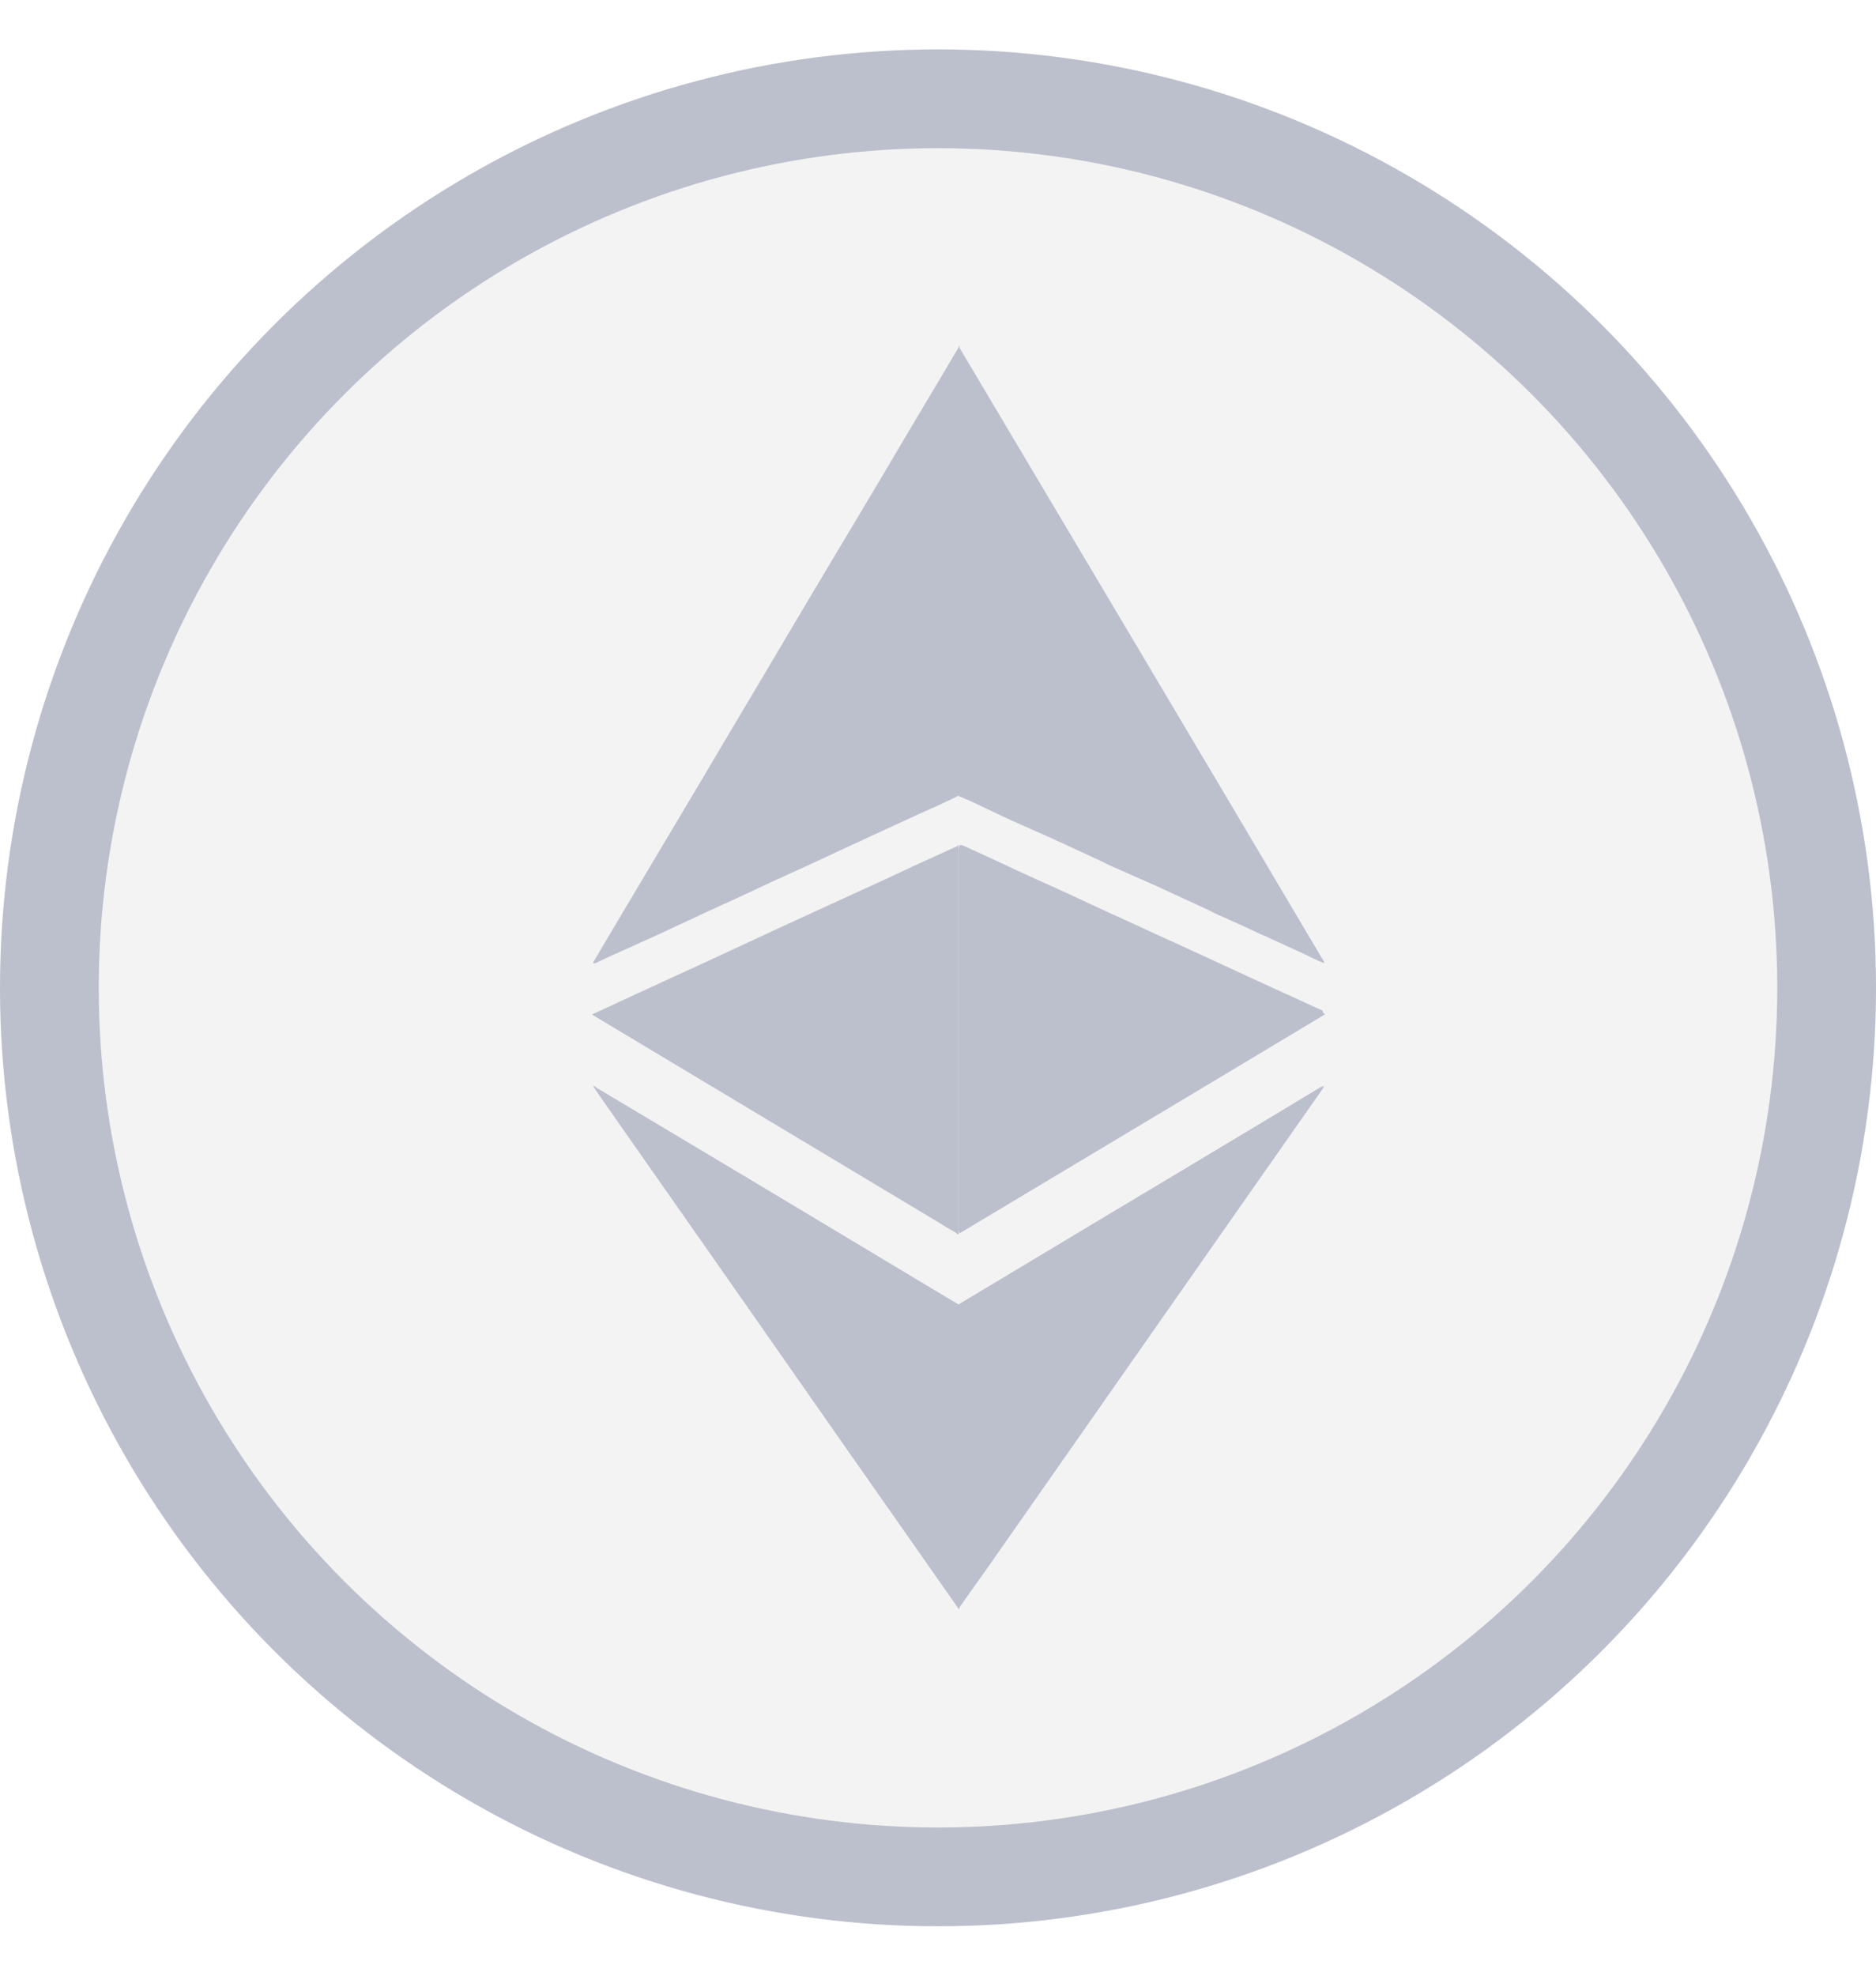 <svg width="19" height="20" viewBox="0 0 19 20" fill="none" xmlns="http://www.w3.org/2000/svg">
<circle cx="9.5" cy="10" r="9" fill="black" fill-opacity="0.05" stroke="#BCBFCC"/>
<path d="M9.719 3.518V3.524C9.725 3.555 9.725 3.591 9.725 3.628V8.026C9.719 8.05 9.701 8.056 9.683 8.068C9.556 8.129 9.436 8.184 9.31 8.239C9.135 8.318 8.955 8.404 8.78 8.483L8.148 8.776C7.974 8.855 7.799 8.934 7.631 9.014C7.426 9.111 7.215 9.203 7.011 9.3C6.836 9.38 6.662 9.465 6.481 9.544C6.337 9.611 6.192 9.672 6.054 9.739C6.042 9.745 6.03 9.752 6.018 9.752C6.012 9.752 6.012 9.752 6.006 9.745L6.168 9.471C6.481 8.946 6.788 8.428 7.101 7.904C7.432 7.342 7.769 6.781 8.1 6.22C8.407 5.702 8.72 5.183 9.027 4.665C9.249 4.287 9.478 3.909 9.701 3.53C9.707 3.518 9.713 3.512 9.713 3.5H9.719C9.713 3.506 9.719 3.512 9.719 3.518Z" fill="#BCBFCC"/>
<path d="M13.414 10.262L13.42 10.268L12.535 10.799L9.755 12.463C9.743 12.47 9.731 12.476 9.725 12.482C9.707 12.482 9.707 12.463 9.707 12.457V12.403V8.633C9.707 8.615 9.707 8.591 9.713 8.572C9.719 8.548 9.737 8.554 9.755 8.56C9.833 8.597 9.918 8.633 9.996 8.67C10.231 8.78 10.465 8.889 10.7 8.993C10.905 9.085 11.103 9.182 11.308 9.274C11.512 9.365 11.717 9.463 11.921 9.554C12.096 9.634 12.277 9.719 12.451 9.798C12.626 9.878 12.806 9.963 12.981 10.042C13.119 10.103 13.258 10.17 13.396 10.231C13.396 10.25 13.402 10.256 13.414 10.262Z" fill="#BCBFCC"/>
<path d="M9.719 16.27C9.719 16.276 9.713 16.282 9.713 16.288H9.707C9.707 16.276 9.695 16.27 9.689 16.258C9.316 15.727 8.942 15.19 8.569 14.66C8.19 14.117 7.805 13.568 7.426 13.025C7.059 12.501 6.686 11.97 6.319 11.445C6.223 11.305 6.126 11.171 6.03 11.031C6.024 11.018 6.018 11.012 6.006 10.994C6.024 10.994 6.036 11.006 6.042 11.012C6.566 11.323 7.083 11.634 7.607 11.946C8.208 12.305 8.804 12.665 9.406 13.025L9.713 13.208C9.725 13.22 9.725 13.232 9.725 13.245V16.184C9.725 16.215 9.725 16.245 9.719 16.27Z" fill="#BCBFCC"/>
<path d="M6 10.273V10.267C6.193 10.181 6.379 10.09 6.572 10.004C6.818 9.888 7.065 9.779 7.312 9.663C7.498 9.577 7.691 9.486 7.878 9.4C8.154 9.272 8.425 9.15 8.702 9.022C8.888 8.937 9.075 8.852 9.268 8.76C9.4 8.699 9.538 8.638 9.671 8.577C9.683 8.571 9.701 8.565 9.707 8.553C9.713 8.553 9.713 8.559 9.707 8.565V12.438C9.707 12.456 9.701 12.474 9.713 12.487C9.701 12.505 9.689 12.487 9.683 12.48C9.629 12.45 9.575 12.419 9.52 12.383C8.359 11.688 7.191 10.986 6.03 10.291C6.024 10.285 6.012 10.279 6 10.273Z" fill="#BCBFCC"/>
<path d="M13.402 10.994H13.408C13.408 11.006 13.396 11.018 13.39 11.031C12.282 12.61 11.175 14.196 10.068 15.776C9.954 15.941 9.833 16.105 9.719 16.27C9.713 16.264 9.713 16.258 9.713 16.252V16.215V13.257V13.202C9.966 13.05 10.212 12.903 10.465 12.751C11.44 12.165 12.415 11.586 13.384 11C13.39 11.006 13.396 11 13.402 10.994Z" fill="#BCBFCC"/>
<path d="M9.713 8.049V8.037V8V3.572C9.713 3.554 9.707 3.542 9.719 3.523C10.941 5.579 12.162 7.628 13.378 9.683C13.39 9.702 13.408 9.726 13.414 9.751C13.33 9.72 13.252 9.677 13.173 9.641C13.077 9.598 12.975 9.549 12.879 9.507C12.818 9.476 12.752 9.452 12.692 9.421C12.59 9.372 12.487 9.33 12.385 9.281C12.325 9.257 12.265 9.226 12.204 9.196L11.807 9.013C11.741 8.982 11.675 8.952 11.603 8.921L11.314 8.793C11.254 8.769 11.194 8.738 11.133 8.708L10.736 8.525C10.67 8.494 10.604 8.464 10.532 8.433L10.243 8.305C10.177 8.275 10.116 8.244 10.05 8.214C9.936 8.159 9.822 8.104 9.701 8.055C9.719 8.049 9.713 8.049 9.713 8.049Z" fill="#BCBFCC"/>
</svg>
